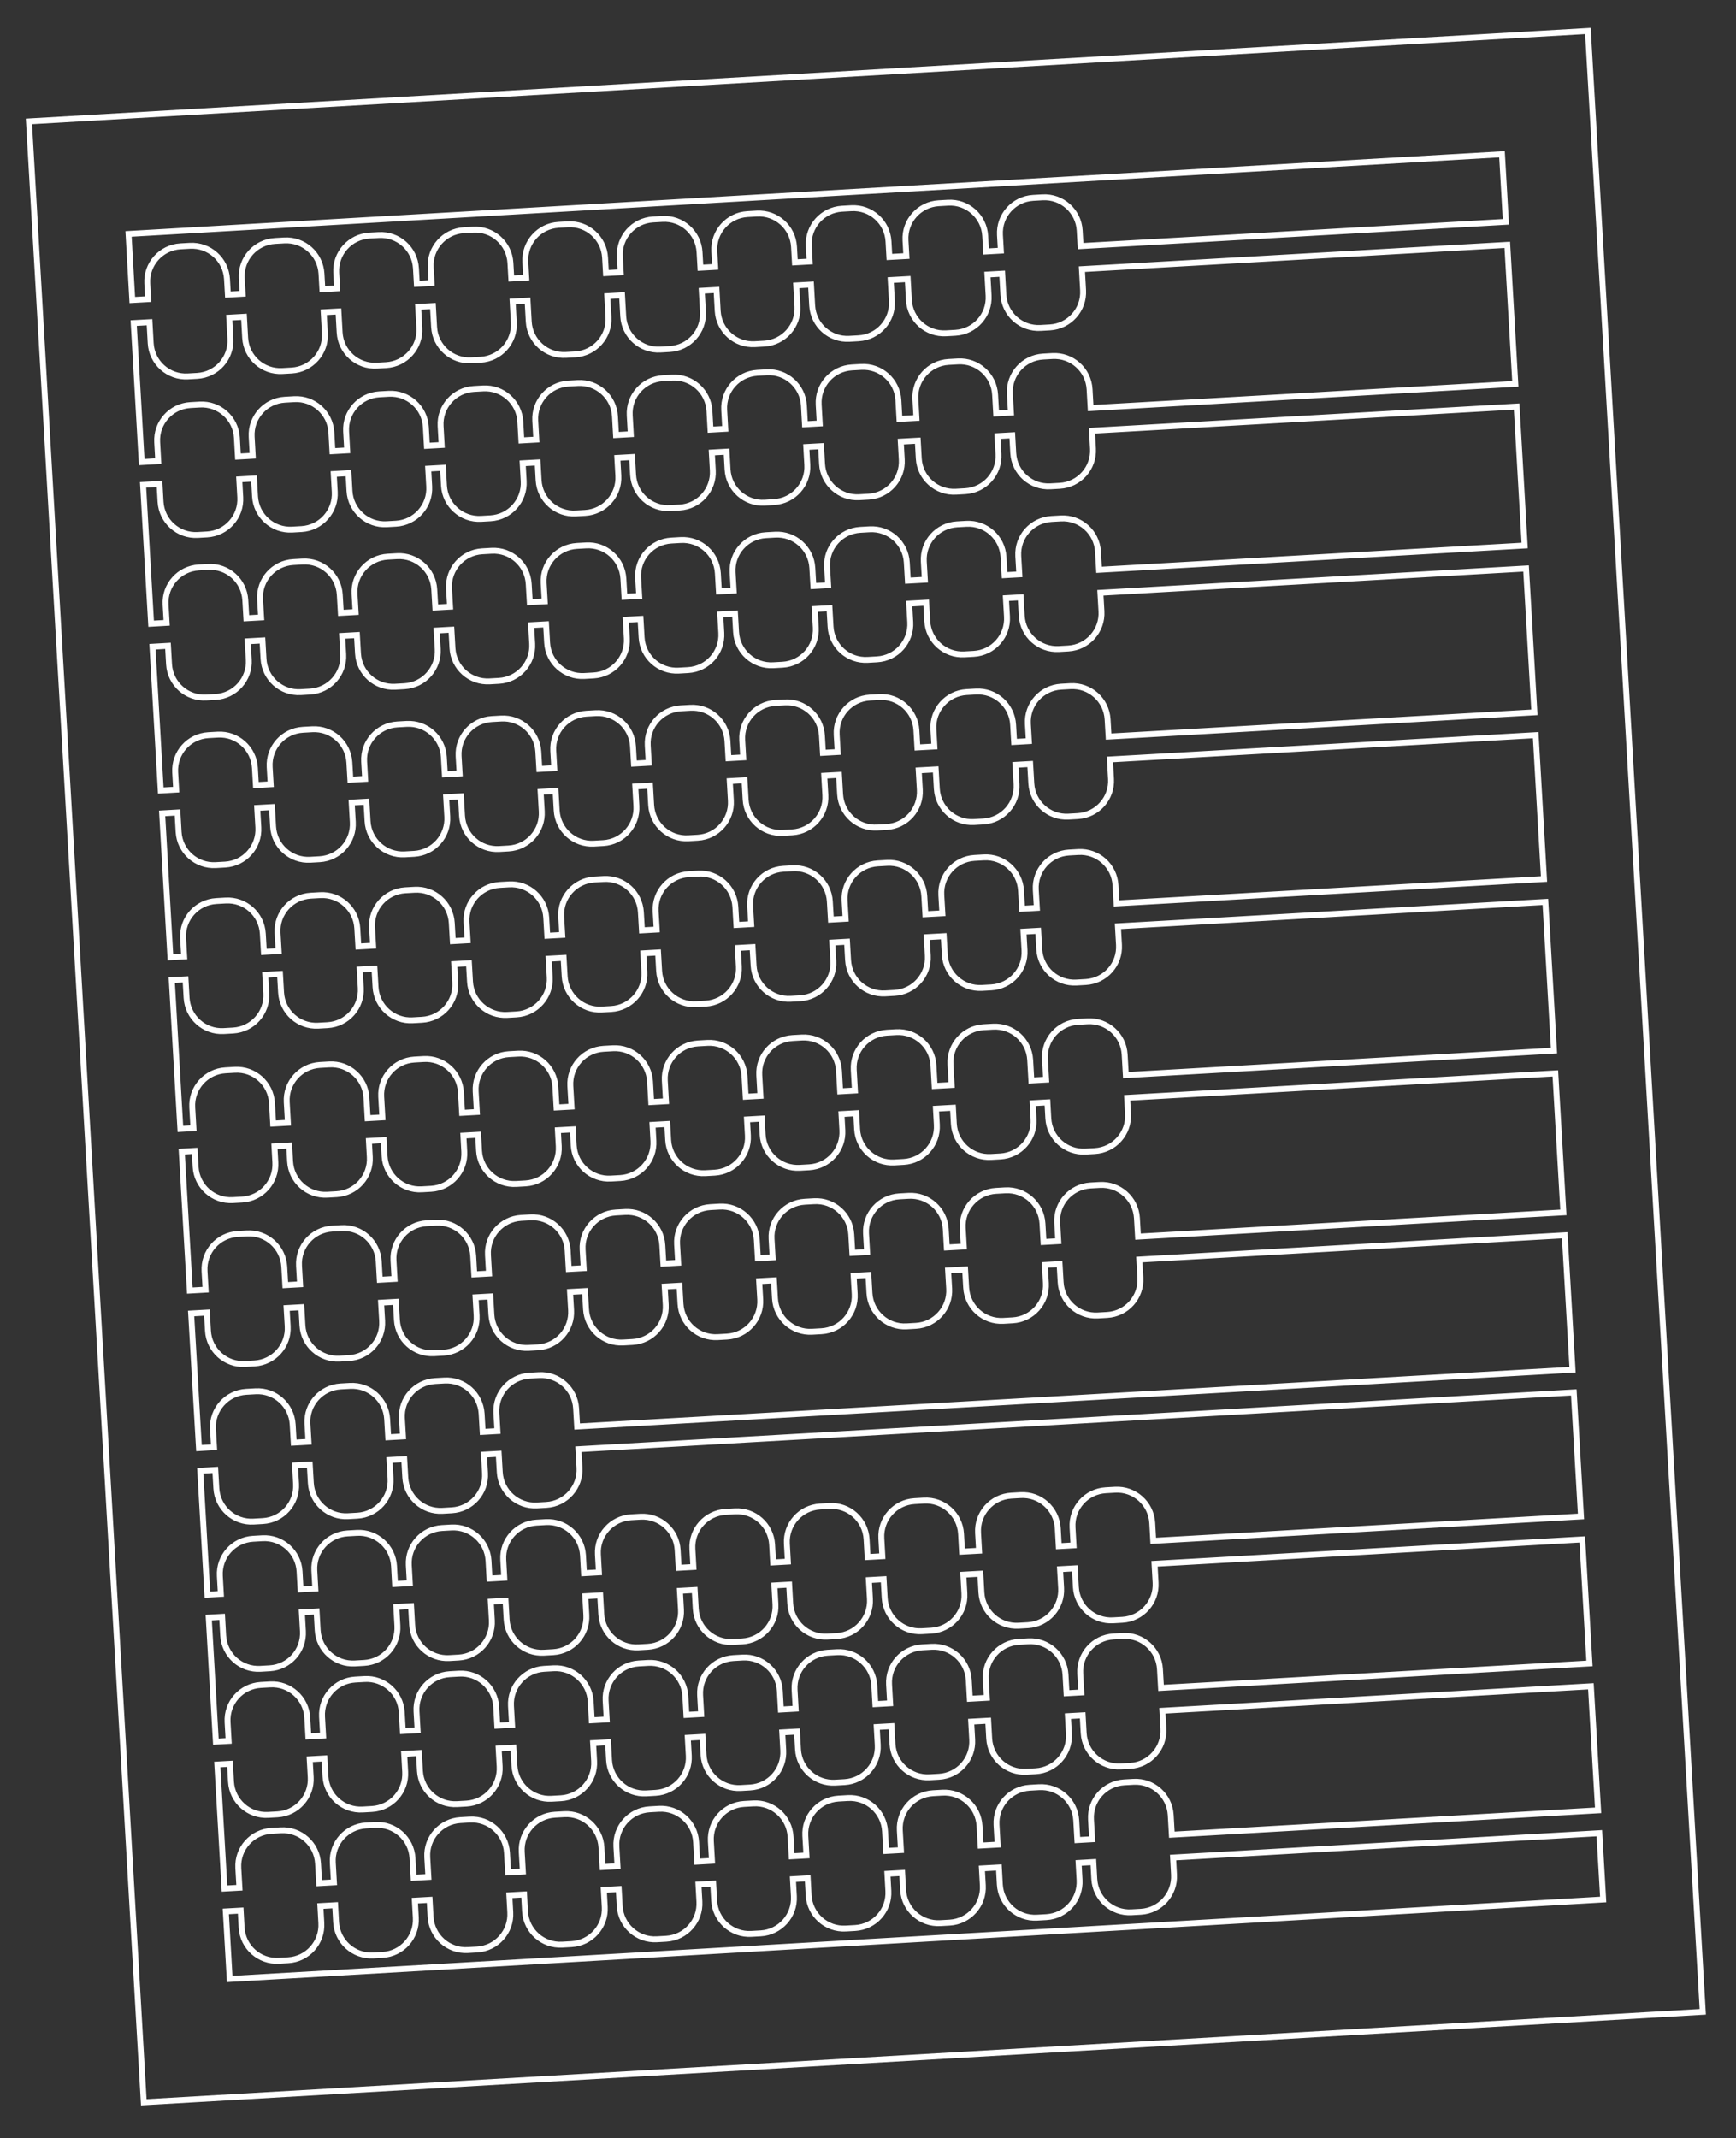 <?xml version="1.0" encoding="utf-8"?>
<!-- Generator: Adobe Illustrator 25.0.1, SVG Export Plug-In . SVG Version: 6.00 Build 0)  -->
<svg version="1.1" id="Layer_1" xmlns="http://www.w3.org/2000/svg" xmlns:xlink="http://www.w3.org/1999/xlink" x="0px" y="0px"
	 viewBox="0 0 294 362" style="enable-background:new 0 0 294 362;" xml:space="preserve">
<rect x="0" y="0" width="294" height="362" fill="#333333" stroke="none"/>
<style type="text/css">
	.st0{fill:none;stroke:#FFFFFF;stroke-miterlimit:10;}
</style>
<path class="st0" d="M268.92,5.25L4.9,20.56l19.45,335.36l264.02-15.31L268.92,5.25z M21.77,39.61l232.6-13.49l0.66,11.44L183,41.67
	l-0.15-2.64c-0.19-3.29-3.01-5.81-6.3-5.62l-1.58,0.09c-3.29,0.19-5.81,3.01-5.62,6.3l0.15,2.64l-2.5,0.14l-0.15-2.64
	c-0.19-3.29-3.01-5.81-6.3-5.62l-1.58,0.09c-3.29,0.19-5.81,3.01-5.62,6.3l0.15,2.64l-2.88,0.16l-0.15-2.64
	c-0.19-3.29-3.01-5.81-6.3-5.62l-1.58,0.09c-3.29,0.19-5.81,3.01-5.62,6.3l0.15,2.64l-2.5,0.14l-0.15-2.64
	c-0.19-3.29-3.01-5.81-6.3-5.62l-1.58,0.09c-3.29,0.19-5.81,3.01-5.62,6.3l0.15,2.64l-2.5,0.14l-0.15-2.64
	c-0.19-3.29-3.01-5.81-6.3-5.62l-1.58,0.09c-3.29,0.19-5.81,3.01-5.62,6.3l0.15,2.64l-2.5,0.14l-0.15-2.64
	c-0.19-3.29-3.01-5.81-6.3-5.62l-1.58,0.09c-3.29,0.19-5.81,3.01-5.62,6.3l0.15,2.64l-2.53,0.14l-0.15-2.64
	c-0.19-3.29-3.01-5.81-6.3-5.62l-1.58,0.09c-3.29,0.19-5.81,3.01-5.62,6.3l0.15,2.64l-2.5,0.14l-0.15-2.64
	c-0.19-3.29-3.01-5.81-6.3-5.62l-1.58,0.09c-3.29,0.19-5.81,3.01-5.62,6.3l0.15,2.64l-2.5,0.14l-0.15-2.64
	c-0.19-3.29-3.01-5.81-6.3-5.62l-1.58,0.09c-3.29,0.19-5.81,3.01-5.62,6.3l0.15,2.64l-2.5,0.14l-0.15-2.64
	c-0.19-3.29-3.01-5.81-6.3-5.62l-1.58,0.09c-3.29,0.19-5.81,3.01-5.62,6.3l0.15,2.64l-2.69,0.15L21.77,39.61z M22.64,54.7l2.68-0.15
	l0.2,3.56c0.19,3.29,3.01,5.81,6.3,5.62l1.58-0.09c3.29-0.19,5.81-3.01,5.62-6.3l-0.2-3.56l2.5-0.14l0.2,3.56
	c0.19,3.29,3.01,5.81,6.3,5.62l1.58-0.09c3.29-0.19,5.81-3.01,5.62-6.3l-0.2-3.56l2.5-0.14l0.2,3.56c0.19,3.29,3.01,5.81,6.3,5.62
	l1.58-0.09c3.29-0.19,5.81-3.01,5.62-6.3l-0.2-3.56l2.5-0.14l0.2,3.56c0.19,3.29,3.01,5.81,6.3,5.62l1.58-0.09
	c3.29-0.19,5.81-3.01,5.62-6.3l-0.2-3.56l2.53-0.14l0.2,3.56c0.19,3.29,3.01,5.81,6.3,5.62l1.58-0.09c3.29-0.19,5.81-3.01,5.62-6.3
	l-0.2-3.56l2.5-0.14l0.2,3.56c0.19,3.29,3.01,5.81,6.3,5.62l1.58-0.09c3.29-0.19,5.81-3.01,5.62-6.3l-0.2-3.56l2.5-0.14l0.2,3.56
	c0.19,3.29,3.01,5.81,6.3,5.62l1.58-0.09c3.29-0.19,5.81-3.01,5.62-6.3l-0.2-3.56l2.5-0.14l0.2,3.56c0.19,3.29,3.01,5.81,6.3,5.62
	l1.58-0.09c3.29-0.19,5.81-3.01,5.62-6.3l-0.2-3.56l2.88-0.16l0.2,3.56c0.19,3.29,3.01,5.81,6.3,5.62l1.58-0.09
	c3.29-0.19,5.81-3.01,5.62-6.3l-0.2-3.56l2.5-0.14l0.2,3.56c0.19,3.29,3.01,5.81,6.3,5.62l1.58-0.09c3.29-0.19,5.81-3.01,5.62-6.3
	l-0.2-3.56l72.04-4.11l1.36,23.53l-71.92,4.1l-0.18-3.19c-0.19-3.29-3.01-5.81-6.3-5.62l-1.58,0.09c-3.29,0.19-5.81,3.01-5.62,6.3
	l0.18,3.19l-2.5,0.14l-0.18-3.19c-0.19-3.29-3.01-5.81-6.3-5.62l-1.58,0.09c-3.29,0.19-5.81,3.01-5.62,6.3l0.18,3.19l-2.88,0.16
	l-0.18-3.19c-0.19-3.29-3.01-5.81-6.3-5.62l-1.58,0.09c-3.29,0.19-5.81,3.01-5.62,6.3l0.18,3.19l-2.5,0.14l-0.18-3.19
	c-0.19-3.29-3.01-5.81-6.3-5.62l-1.58,0.09c-3.29,0.19-5.81,3.01-5.62,6.3l0.18,3.19l-2.5,0.14l-0.18-3.19
	c-0.19-3.29-3.01-5.81-6.3-5.62l-1.58,0.09c-3.29,0.19-5.81,3.01-5.62,6.3l0.18,3.19l-2.5,0.14l-0.18-3.19
	c-0.19-3.29-3.01-5.81-6.3-5.62l-1.58,0.09c-3.29,0.19-5.81,3.01-5.62,6.3l0.18,3.19l-2.53,0.14l-0.18-3.19
	c-0.19-3.29-3.01-5.81-6.3-5.62l-1.58,0.09c-3.29,0.19-5.81,3.01-5.62,6.3l0.18,3.19l-2.5,0.14l-0.18-3.19
	c-0.19-3.29-3.01-5.81-6.3-5.62l-1.58,0.09c-3.29,0.19-5.81,3.01-5.62,6.3l0.18,3.19l-2.5,0.14l-0.18-3.19
	c-0.19-3.29-3.01-5.81-6.3-5.62l-1.58,0.09c-3.29,0.19-5.81,3.01-5.62,6.3l0.18,3.19l-2.5,0.14l-0.18-3.19
	c-0.19-3.29-3.01-5.81-6.3-5.62l-1.58,0.09c-3.29,0.19-5.81,3.01-5.62,6.3l0.18,3.19l-2.8,0.16L22.64,54.7z M24.23,82.09l2.79-0.16
	l0.17,3.02c0.19,3.29,3.01,5.81,6.3,5.62l1.58-0.09c3.29-0.19,5.81-3.01,5.62-6.3l-0.17-3.02l2.5-0.14l0.17,3.02
	c0.19,3.29,3.01,5.81,6.3,5.62l1.58-0.09c3.29-0.19,5.81-3.01,5.62-6.3l-0.17-3.02l2.5-0.14l0.17,3.02c0.19,3.29,3.01,5.81,6.3,5.62
	l1.58-0.09c3.29-0.19,5.81-3.01,5.62-6.3l-0.17-3.02l2.5-0.14l0.17,3.02c0.19,3.29,3.01,5.81,6.3,5.62l1.58-0.09
	c3.29-0.19,5.81-3.01,5.62-6.3l-0.17-3.02l2.53-0.14l0.17,3.02c0.19,3.29,3.01,5.81,6.3,5.62l1.58-0.09
	c3.29-0.19,5.81-3.01,5.62-6.3l-0.17-3.02l2.5-0.14l0.17,3.02c0.19,3.29,3.01,5.81,6.3,5.62l1.58-0.09c3.29-0.19,5.81-3.01,5.62-6.3
	l-0.17-3.02l2.5-0.14l0.17,3.02c0.19,3.29,3.01,5.81,6.3,5.62L131.1,85c3.29-0.19,5.81-3.01,5.62-6.3l-0.17-3.02l2.5-0.14l0.17,3.02
	c0.19,3.29,3.01,5.81,6.3,5.62l1.58-0.09c3.29-0.19,5.81-3.01,5.62-6.3l-0.17-3.02l2.88-0.16l0.17,3.02
	c0.19,3.29,3.01,5.81,6.3,5.62l1.58-0.09c3.29-0.19,5.81-3.01,5.62-6.3l-0.17-3.02l2.5-0.14l0.17,3.02c0.19,3.29,3.01,5.81,6.3,5.62
	l1.58-0.09c3.29-0.19,5.81-3.01,5.62-6.3l-0.17-3.02l71.92-4.1l1.36,23.53l-72.08,4.11l-0.18-3.08c-0.19-3.29-3.01-5.81-6.3-5.62
	l-1.58,0.09c-3.29,0.19-5.81,3.01-5.62,6.3l0.18,3.08l-2.5,0.14l-0.18-3.08c-0.19-3.29-3.01-5.81-6.3-5.62l-1.58,0.09
	c-3.29,0.19-5.81,3.01-5.62,6.3l0.18,3.08l-2.88,0.16l-0.18-3.08c-0.19-3.29-3.01-5.81-6.3-5.62l-1.58,0.09
	c-3.29,0.19-5.81,3.01-5.62,6.3l0.18,3.08l-2.5,0.14l-0.18-3.08c-0.19-3.29-3.01-5.81-6.3-5.62l-1.58,0.09
	c-3.29,0.19-5.81,3.01-5.62,6.3l0.18,3.08l-2.5,0.14l-0.18-3.08c-0.19-3.29-3.01-5.81-6.3-5.62l-1.58,0.09
	c-3.29,0.19-5.81,3.01-5.62,6.3l0.18,3.08l-2.5,0.14l-0.18-3.08c-0.19-3.29-3.01-5.81-6.3-5.62l-1.58,0.09
	c-3.29,0.19-5.81,3.01-5.62,6.3l0.18,3.08l-2.53,0.14l-0.18-3.08c-0.19-3.29-3.01-5.81-6.3-5.62l-1.58,0.09
	c-3.29,0.19-5.81,3.01-5.62,6.3l0.18,3.08l-2.5,0.14l-0.18-3.08c-0.19-3.29-3.01-5.81-6.3-5.62l-1.58,0.09
	c-3.29,0.19-5.81,3.01-5.62,6.3l0.18,3.08l-2.5,0.14l-0.18-3.08c-0.19-3.29-3.01-5.81-6.3-5.62l-1.58,0.09
	c-3.29,0.19-5.81,3.01-5.62,6.3l0.18,3.08l-2.5,0.14l-0.18-3.08c-0.19-3.29-3.01-5.81-6.3-5.62l-1.58,0.09
	c-3.29,0.19-5.81,3.01-5.62,6.3l0.18,3.08l-2.63,0.15L24.23,82.09z M25.82,109.49l2.63-0.15l0.18,3.13c0.19,3.29,3.01,5.81,6.3,5.62
	l1.58-0.09c3.29-0.19,5.81-3.01,5.62-6.3l-0.18-3.13l2.5-0.14l0.18,3.13c0.19,3.29,3.01,5.81,6.3,5.62l1.58-0.09
	c3.29-0.19,5.81-3.01,5.62-6.3l-0.18-3.13l2.5-0.14l0.18,3.13c0.19,3.29,3.01,5.81,6.3,5.62l1.58-0.09c3.29-0.19,5.81-3.01,5.62-6.3
	l-0.18-3.13l2.5-0.14l0.18,3.13c0.19,3.29,3.01,5.81,6.3,5.62l1.58-0.09c3.29-0.19,5.81-3.01,5.62-6.3l-0.18-3.13l2.53-0.14
	l0.18,3.13c0.19,3.29,3.01,5.81,6.3,5.62l1.58-0.09c3.29-0.19,5.81-3.01,5.62-6.3l-0.18-3.13l2.5-0.14l0.18,3.13
	c0.19,3.29,3.01,5.81,6.3,5.62l1.58-0.09c3.29-0.19,5.81-3.01,5.62-6.3l-0.18-3.13l2.5-0.14l0.18,3.13c0.19,3.29,3.01,5.81,6.3,5.62
	l1.58-0.09c3.29-0.19,5.81-3.01,5.62-6.3l-0.18-3.13l2.5-0.14l0.18,3.13c0.19,3.29,3.01,5.81,6.3,5.62l1.58-0.09
	c3.29-0.19,5.81-3.01,5.62-6.3l-0.18-3.13l2.88-0.16l0.18,3.13c0.19,3.29,3.01,5.81,6.3,5.62l1.58-0.09
	c3.29-0.19,5.81-3.01,5.62-6.3l-0.18-3.13l2.5-0.14l0.18,3.13c0.19,3.29,3.01,5.81,6.3,5.62l1.58-0.09c3.29-0.19,5.81-3.01,5.62-6.3
	l-0.18-3.13l72.09-4.11l1.41,24.35l-72.11,4.11l-0.17-2.92c-0.19-3.29-3.01-5.81-6.3-5.62l-1.58,0.09c-3.29,0.19-5.81,3.01-5.62,6.3
	l0.17,2.92l-2.5,0.14l-0.17-2.92c-0.19-3.29-3.01-5.81-6.3-5.62l-1.58,0.09c-3.29,0.19-5.81,3.01-5.62,6.3l0.17,2.92l-2.88,0.16
	l-0.17-2.92c-0.19-3.29-3.01-5.81-6.3-5.62l-1.58,0.09c-3.29,0.19-5.81,3.01-5.62,6.3l0.17,2.92l-2.5,0.14l-0.17-2.92
	c-0.19-3.29-3.01-5.81-6.3-5.62l-1.58,0.09c-3.29,0.19-5.81,3.01-5.62,6.3l0.17,2.92l-2.5,0.14l-0.17-2.92
	c-0.19-3.29-3.01-5.81-6.3-5.62l-1.58,0.09c-3.29,0.19-5.81,3.01-5.62,6.3l0.17,2.92l-2.5,0.14l-0.17-2.92
	c-0.19-3.29-3.01-5.81-6.3-5.62l-1.58,0.09c-3.29,0.19-5.81,3.01-5.62,6.3l0.17,2.92l-2.53,0.14l-0.17-2.92
	c-0.19-3.29-3.01-5.81-6.3-5.62l-1.58,0.09c-3.29,0.19-5.81,3.01-5.62,6.3l0.17,2.92l-2.5,0.14l-0.17-2.92
	c-0.19-3.29-3.01-5.81-6.3-5.62l-1.58,0.09c-3.29,0.19-5.81,3.01-5.62,6.3l0.17,2.92l-2.5,0.14l-0.17-2.92
	c-0.19-3.29-3.01-5.81-6.3-5.62l-1.58,0.09c-3.29,0.19-5.81,3.01-5.62,6.3l0.17,2.92l-2.5,0.14l-0.17-2.92
	c-0.19-3.29-3.01-5.81-6.3-5.62l-1.58,0.09c-3.29,0.19-5.81,3.01-5.62,6.3l0.17,2.92l-2.61,0.15L25.82,109.49z M27.46,137.71
	l2.6-0.15l0.19,3.29c0.19,3.29,3.01,5.81,6.3,5.62l1.58-0.09c3.29-0.19,5.81-3.01,5.62-6.3l-0.19-3.29l2.5-0.14l0.19,3.29
	c0.19,3.29,3.01,5.81,6.3,5.62l1.58-0.09c3.29-0.19,5.81-3.01,5.62-6.3l-0.19-3.29l2.5-0.14l0.19,3.29c0.19,3.29,3.01,5.81,6.3,5.62
	l1.58-0.09c3.29-0.19,5.81-3.01,5.62-6.3l-0.19-3.29l2.5-0.14l0.19,3.29c0.19,3.29,3.01,5.81,6.3,5.62l1.58-0.09
	c3.29-0.19,5.81-3.01,5.62-6.3l-0.19-3.29l2.53-0.14l0.19,3.29c0.19,3.29,3.01,5.81,6.3,5.62l1.58-0.09
	c3.29-0.19,5.81-3.01,5.62-6.3l-0.19-3.29l2.5-0.14l0.19,3.29c0.19,3.29,3.01,5.81,6.3,5.62l1.58-0.09c3.29-0.19,5.81-3.01,5.62-6.3
	l-0.19-3.29l2.5-0.14l0.19,3.29c0.19,3.29,3.01,5.81,6.3,5.62l1.58-0.09c3.29-0.19,5.81-3.01,5.62-6.3l-0.19-3.29l2.5-0.14
	l0.19,3.29c0.19,3.29,3.01,5.81,6.3,5.62l1.58-0.09c3.29-0.19,5.81-3.01,5.62-6.3l-0.19-3.29l2.88-0.16l0.19,3.29
	c0.19,3.29,3.01,5.81,6.3,5.62l1.58-0.09c3.29-0.19,5.81-3.01,5.62-6.3l-0.19-3.29l2.5-0.14l0.19,3.29c0.19,3.29,3.01,5.81,6.3,5.62
	l1.58-0.09c3.29-0.19,5.81-3.01,5.62-6.3l-0.19-3.29l72.11-4.11l1.41,24.35l-72.39,4.13l-0.18-3.08c-0.19-3.29-3.01-5.81-6.3-5.62
	l-1.58,0.09c-3.29,0.19-5.81,3.01-5.62,6.3l0.18,3.08l-2.5,0.14l-0.18-3.08c-0.19-3.29-3.01-5.81-6.3-5.62l-1.58,0.09
	c-3.29,0.19-5.81,3.01-5.62,6.3l0.18,3.08l-2.88,0.16l-0.18-3.08c-0.19-3.29-3.01-5.81-6.3-5.62l-1.58,0.09
	c-3.29,0.19-5.81,3.01-5.62,6.3l0.18,3.08l-2.5,0.14l-0.18-3.08c-0.19-3.29-3.01-5.81-6.3-5.62l-1.58,0.09
	c-3.29,0.19-5.81,3.01-5.62,6.3l0.18,3.08l-2.5,0.14l-0.18-3.08c-0.19-3.29-3.01-5.81-6.3-5.62l-1.58,0.09
	c-3.29,0.19-5.81,3.01-5.62,6.3l0.18,3.08l-2.5,0.14l-0.18-3.08c-0.19-3.29-3.01-5.81-6.3-5.62l-1.58,0.09
	c-3.29,0.19-5.81,3.01-5.62,6.3l0.18,3.08l-2.53,0.14l-0.18-3.08c-0.19-3.29-3.01-5.81-6.3-5.62l-1.58,0.09
	c-3.29,0.19-5.81,3.01-5.62,6.3l0.18,3.08l-2.5,0.14l-0.18-3.08c-0.19-3.29-3.01-5.81-6.3-5.62l-1.58,0.09
	c-3.29,0.19-5.81,3.01-5.62,6.3l0.18,3.08l-2.5,0.14l-0.18-3.08c-0.19-3.29-3.01-5.81-6.3-5.62l-1.58,0.09
	c-3.29,0.19-5.81,3.01-5.62,6.3l0.18,3.08l-2.5,0.14l-0.18-3.08c-0.19-3.29-3.01-5.81-6.3-5.62l-1.58,0.09
	c-3.29,0.19-5.81,3.01-5.62,6.3l0.18,3.08l-2.33,0.13L27.46,137.71z M29.09,165.94l2.33-0.13l0.18,3.13
	c0.19,3.29,3.01,5.81,6.3,5.62l1.58-0.09c3.29-0.19,5.81-3.01,5.62-6.3l-0.18-3.13l2.5-0.14l0.18,3.13c0.19,3.29,3.01,5.81,6.3,5.62
	l1.58-0.09c3.29-0.19,5.81-3.01,5.62-6.3l-0.18-3.13l2.5-0.14l0.18,3.13c0.19,3.29,3.01,5.81,6.3,5.62l1.58-0.09
	c3.29-0.19,5.81-3.01,5.62-6.3l-0.18-3.13l2.5-0.14l0.18,3.13c0.19,3.29,3.01,5.81,6.3,5.62l1.58-0.09c3.29-0.19,5.81-3.01,5.62-6.3
	l-0.18-3.13l2.53-0.14l0.18,3.13c0.19,3.29,3.01,5.81,6.3,5.62l1.58-0.09c3.29-0.19,5.81-3.01,5.62-6.3l-0.18-3.13l2.5-0.14
	l0.18,3.13c0.19,3.29,3.01,5.81,6.3,5.62l1.58-0.09c3.29-0.19,5.81-3.01,5.62-6.3l-0.18-3.13l2.5-0.14l0.18,3.13
	c0.19,3.29,3.01,5.81,6.3,5.62l1.58-0.09c3.29-0.19,5.81-3.01,5.62-6.3l-0.18-3.13l2.5-0.14l0.18,3.13c0.19,3.29,3.01,5.81,6.3,5.62
	l1.58-0.09c3.29-0.19,5.81-3.01,5.62-6.3l-0.18-3.13l2.88-0.16l0.18,3.13c0.19,3.29,3.01,5.81,6.3,5.62l1.58-0.09
	c3.29-0.19,5.81-3.01,5.62-6.3l-0.18-3.13l2.5-0.14l0.18,3.13c0.19,3.29,3.01,5.81,6.3,5.62l1.58-0.09c3.29-0.19,5.81-3.01,5.62-6.3
	l-0.18-3.13l72.39-4.13l1.46,25.18l-72.51,4.14l-0.2-3.49c-0.19-3.29-3.01-5.81-6.3-5.62l-1.58,0.09c-3.29,0.19-5.81,3.01-5.62,6.3
	l0.2,3.49l-2.5,0.14l-0.2-3.49c-0.19-3.29-3.01-5.81-6.3-5.62l-1.58,0.09c-3.29,0.19-5.81,3.01-5.62,6.3l0.2,3.49l-2.88,0.16
	l-0.2-3.49c-0.19-3.29-3.01-5.81-6.3-5.62l-1.58,0.09c-3.29,0.19-5.81,3.01-5.62,6.3l0.2,3.49l-2.5,0.14l-0.2-3.49
	c-0.19-3.29-3.01-5.81-6.3-5.62l-1.58,0.09c-3.29,0.19-5.81,3.01-5.62,6.3l0.2,3.49l-2.5,0.14l-0.2-3.49
	c-0.19-3.29-3.01-5.81-6.3-5.62l-1.58,0.09c-3.29,0.19-5.81,3.01-5.62,6.3l0.2,3.49l-2.5,0.14l-0.2-3.49
	c-0.19-3.29-3.01-5.81-6.3-5.62l-1.58,0.09c-3.29,0.19-5.81,3.01-5.62,6.3l0.2,3.49l-2.53,0.14l-0.2-3.49
	c-0.19-3.29-3.01-5.81-6.3-5.62l-1.58,0.09c-3.29,0.19-5.81,3.01-5.62,6.3l0.2,3.49l-2.5,0.14l-0.2-3.49
	c-0.19-3.29-3.01-5.81-6.3-5.62l-1.58,0.09c-3.29,0.19-5.81,3.01-5.62,6.3l0.2,3.49l-2.5,0.14l-0.2-3.49
	c-0.19-3.29-3.01-5.81-6.3-5.62l-1.58,0.09c-3.29,0.19-5.81,3.01-5.62,6.3l0.2,3.49l-2.5,0.14l-0.2-3.49
	c-0.19-3.29-3.01-5.81-6.3-5.62l-1.58,0.09c-3.29,0.19-5.81,3.01-5.62,6.3l0.2,3.49l-2.21,0.13L29.09,165.94z M30.78,194.98
	l2.2-0.13l0.15,2.71c0.19,3.29,3.01,5.81,6.3,5.62l1.58-0.09c3.29-0.19,5.81-3.01,5.62-6.3l-0.15-2.71l2.5-0.14l0.15,2.71
	c0.19,3.29,3.01,5.81,6.3,5.62l1.58-0.09c3.29-0.19,5.81-3.01,5.62-6.3l-0.15-2.71l2.5-0.14l0.15,2.71c0.19,3.29,3.01,5.81,6.3,5.62
	l1.58-0.09c3.29-0.19,5.81-3.01,5.62-6.3l-0.15-2.71l2.5-0.14l0.15,2.71c0.19,3.29,3.01,5.81,6.3,5.62l1.58-0.09
	c3.29-0.19,5.81-3.01,5.62-6.3l-0.15-2.71l2.53-0.14l0.15,2.71c0.19,3.29,3.01,5.81,6.3,5.62l1.58-0.09
	c3.29-0.19,5.81-3.01,5.62-6.3l-0.15-2.71l2.5-0.14l0.15,2.71c0.19,3.29,3.01,5.81,6.3,5.62l1.58-0.09c3.29-0.19,5.81-3.01,5.62-6.3
	l-0.15-2.71l2.5-0.14l0.15,2.71c0.19,3.29,3.01,5.81,6.3,5.62l1.58-0.09c3.29-0.19,5.81-3.01,5.62-6.3l-0.15-2.71l2.5-0.14
	l0.15,2.71c0.19,3.29,3.01,5.81,6.3,5.62l1.58-0.09c3.29-0.19,5.81-3.01,5.62-6.3l-0.15-2.71l2.88-0.16l0.15,2.71
	c0.19,3.29,3.01,5.81,6.3,5.62l1.58-0.09c3.29-0.19,5.81-3.01,5.62-6.3l-0.15-2.71l2.5-0.14l0.15,2.71c0.19,3.29,3.01,5.81,6.3,5.62
	l1.58-0.09c3.29-0.19,5.81-3.01,5.62-6.3l-0.15-2.71l72.52-4.14l1.36,23.53l-72.04,4.11l-0.18-3.13c-0.19-3.29-3.01-5.81-6.3-5.62
	l-1.58,0.09c-3.29,0.19-5.81,3.01-5.62,6.3l0.18,3.13l-2.5,0.14l-0.18-3.13c-0.19-3.29-3.01-5.81-6.3-5.62l-1.58,0.09
	c-3.29,0.19-5.81,3.01-5.62,6.3l0.18,3.13l-2.88,0.16l-0.18-3.13c-0.19-3.29-3.01-5.81-6.3-5.62l-1.58,0.09
	c-3.29,0.19-5.81,3.01-5.62,6.3l0.18,3.13l-2.5,0.14l-0.18-3.13c-0.19-3.29-3.01-5.81-6.3-5.62l-1.58,0.09
	c-3.29,0.19-5.81,3.01-5.62,6.3l0.18,3.13l-2.5,0.14l-0.18-3.13c-0.19-3.29-3.01-5.81-6.3-5.62l-1.58,0.09
	c-3.29,0.19-5.81,3.01-5.62,6.3l0.18,3.13l-2.5,0.14l-0.18-3.13c-0.19-3.29-3.01-5.81-6.3-5.62l-1.58,0.09
	c-3.29,0.19-5.81,3.01-5.62,6.3l0.18,3.13l-2.53,0.14l-0.18-3.13c-0.19-3.29-3.01-5.81-6.3-5.62l-1.58,0.09
	c-3.29,0.19-5.81,3.01-5.62,6.3l0.18,3.13l-2.5,0.14l-0.18-3.13c-0.19-3.29-3.01-5.81-6.3-5.62l-1.58,0.09
	c-3.29,0.19-5.81,3.01-5.62,6.3l0.18,3.13l-2.5,0.14l-0.18-3.13c-0.19-3.29-3.01-5.81-6.3-5.62l-1.58,0.09
	c-3.29,0.19-5.81,3.01-5.62,6.3l0.18,3.13l-2.5,0.14l-0.18-3.13c-0.19-3.29-3.01-5.81-6.3-5.62l-1.58,0.09
	c-3.29,0.19-5.81,3.01-5.62,6.3l0.18,3.13l-2.67,0.15L30.78,194.98z M32.37,222.38l2.67-0.15l0.18,3.08
	c0.19,3.29,3.01,5.81,6.3,5.62l1.58-0.09c3.29-0.19,5.81-3.01,5.62-6.3l-0.18-3.08l2.5-0.14l0.18,3.08c0.19,3.29,3.01,5.81,6.3,5.62
	l1.58-0.09c3.29-0.19,5.81-3.01,5.62-6.3l-0.18-3.08l2.5-0.14l0.18,3.08c0.19,3.29,3.01,5.81,6.3,5.62l1.58-0.09
	c3.29-0.19,5.81-3.01,5.62-6.3l-0.18-3.08l2.5-0.14l0.18,3.08c0.19,3.29,3.01,5.81,6.3,5.62l1.58-0.09c3.29-0.19,5.81-3.01,5.62-6.3
	l-0.18-3.08l2.53-0.14l0.18,3.08c0.19,3.29,3.01,5.81,6.3,5.62l1.58-0.09c3.29-0.19,5.81-3.01,5.62-6.3l-0.18-3.08l2.5-0.14
	l0.18,3.08c0.19,3.29,3.01,5.81,6.3,5.62l1.58-0.09c3.29-0.19,5.81-3.01,5.62-6.3l-0.18-3.08l2.5-0.14l0.18,3.08
	c0.19,3.29,3.01,5.81,6.3,5.62l1.58-0.09c3.29-0.19,5.81-3.01,5.62-6.3l-0.18-3.08l2.5-0.14l0.18,3.08c0.19,3.29,3.01,5.81,6.3,5.62
	l1.58-0.09c3.29-0.19,5.81-3.01,5.62-6.3l-0.18-3.08l2.88-0.16l0.18,3.08c0.19,3.29,3.01,5.81,6.3,5.62l1.58-0.09
	c3.29-0.19,5.81-3.01,5.62-6.3l-0.18-3.08l2.5-0.14l0.18,3.08c0.19,3.29,3.01,5.81,6.3,5.62l1.58-0.09c3.29-0.19,5.81-3.01,5.62-6.3
	l-0.18-3.08l72.05-4.11l1.32,22.76l-168.57,9.62l-0.18-3.08c-0.19-3.29-3.01-5.81-6.3-5.62l-1.58,0.09
	c-3.29,0.19-5.81,3.01-5.62,6.3l0.18,3.08l-2.5,0.14l-0.18-3.08c-0.19-3.29-3.01-5.81-6.3-5.62l-1.58,0.09
	c-3.29,0.19-5.81,3.01-5.62,6.3l0.18,3.08l-2.5,0.14l-0.18-3.08c-0.19-3.29-3.01-5.81-6.3-5.62l-1.58,0.09
	c-3.29,0.19-5.81,3.01-5.62,6.3l0.18,3.08l-2.5,0.14l-0.18-3.08c-0.19-3.29-3.01-5.81-6.3-5.62l-1.58,0.09
	c-3.29,0.19-5.81,3.01-5.62,6.3l0.18,3.08l-2.55,0.15L32.37,222.38z M33.91,249.01l2.55-0.15l0.18,3.13
	c0.19,3.29,3.01,5.81,6.3,5.62l1.58-0.09c3.29-0.19,5.81-3.01,5.62-6.3l-0.18-3.13l2.5-0.14l0.18,3.13c0.19,3.29,3.01,5.81,6.3,5.62
	l1.58-0.09c3.29-0.19,5.81-3.01,5.62-6.3l-0.18-3.13l2.5-0.14l0.18,3.13c0.19,3.29,3.01,5.81,6.3,5.62l1.58-0.09
	c3.29-0.19,5.81-3.01,5.62-6.3l-0.18-3.13l2.5-0.14l0.18,3.13c0.19,3.29,3.01,5.81,6.3,5.62l1.58-0.09c3.29-0.19,5.81-3.01,5.62-6.3
	l-0.18-3.13l168.57-9.62l1.22,21l-72.44,4.13l-0.17-3.03c-0.19-3.29-3.01-5.81-6.3-5.62l-1.58,0.09c-3.29,0.19-5.81,3.01-5.62,6.3
	l0.17,3.03l-2.5,0.14l-0.17-3.03c-0.19-3.29-3.01-5.81-6.3-5.62l-1.58,0.09c-3.29,0.19-5.81,3.01-5.62,6.3l0.17,3.03l-2.88,0.16
	l-0.17-3.03c-0.19-3.29-3.01-5.81-6.3-5.62l-1.58,0.09c-3.29,0.19-5.81,3.01-5.62,6.3l0.17,3.03l-2.5,0.14l-0.17-3.03
	c-0.19-3.29-3.01-5.81-6.3-5.62l-1.58,0.09c-3.29,0.19-5.81,3.01-5.62,6.3l0.17,3.03l-2.5,0.14l-0.17-3.03
	c-0.19-3.29-3.01-5.81-6.3-5.62l-1.58,0.09c-3.29,0.19-5.81,3.01-5.62,6.3l0.17,3.03l-2.5,0.14l-0.17-3.03
	c-0.19-3.29-3.01-5.81-6.3-5.62l-1.58,0.09c-3.29,0.19-5.81,3.01-5.62,6.3l0.17,3.03l-2.53,0.14l-0.17-3.03
	c-0.19-3.29-3.01-5.81-6.3-5.62l-1.58,0.09c-3.29,0.19-5.81,3.01-5.62,6.3l0.17,3.03l-2.5,0.14l-0.17-3.03
	c-0.19-3.29-3.01-5.81-6.3-5.62l-1.58,0.09c-3.29,0.19-5.81,3.01-5.62,6.3l0.17,3.03l-2.5,0.14l-0.17-3.03
	c-0.19-3.29-3.01-5.81-6.3-5.62l-1.58,0.09c-3.29,0.19-5.81,3.01-5.62,6.3l0.17,3.03l-2.5,0.14l-0.17-3.03
	c-0.19-3.29-3.01-5.81-6.3-5.62l-1.58,0.09c-3.29,0.19-5.81,3.01-5.62,6.3l0.17,3.03l-2.28,0.13L33.91,249.01z M35.35,273.87
	l2.27-0.13l0.18,3.18c0.19,3.29,3.01,5.81,6.3,5.62l1.58-0.09c3.29-0.19,5.81-3.01,5.62-6.3l-0.18-3.18l2.5-0.14l0.18,3.18
	c0.19,3.29,3.01,5.81,6.3,5.62l1.58-0.09c3.29-0.19,5.81-3.01,5.62-6.3l-0.18-3.18l2.5-0.14l0.18,3.18c0.19,3.29,3.01,5.81,6.3,5.62
	l1.58-0.09c3.29-0.19,5.81-3.01,5.62-6.3l-0.18-3.18l2.5-0.14l0.18,3.18c0.19,3.29,3.01,5.81,6.3,5.62l1.58-0.09
	c3.29-0.19,5.81-3.01,5.62-6.3l-0.18-3.18l2.53-0.14l0.18,3.18c0.19,3.29,3.01,5.81,6.3,5.62l1.58-0.09
	c3.29-0.19,5.81-3.01,5.62-6.3l-0.18-3.18l2.5-0.14l0.18,3.18c0.19,3.29,3.01,5.81,6.3,5.62l1.58-0.09c3.29-0.19,5.81-3.01,5.62-6.3
	l-0.18-3.18l2.5-0.14l0.18,3.18c0.19,3.29,3.01,5.81,6.3,5.62l1.58-0.09c3.29-0.19,5.81-3.01,5.62-6.3l-0.18-3.18l2.5-0.14
	l0.18,3.18c0.19,3.29,3.01,5.81,6.3,5.62l1.58-0.09c3.29-0.19,5.81-3.01,5.62-6.3l-0.18-3.18l2.88-0.16l0.18,3.18
	c0.19,3.29,3.01,5.81,6.3,5.62l1.58-0.09c3.29-0.19,5.81-3.01,5.62-6.3l-0.18-3.18l2.5-0.14l0.18,3.18c0.19,3.29,3.01,5.81,6.3,5.62
	l1.58-0.09c3.29-0.19,5.81-3.01,5.62-6.3l-0.18-3.18l72.44-4.13l1.22,21l-72.56,4.14l-0.18-3.18c-0.19-3.29-3.01-5.81-6.3-5.62
	l-1.58,0.09c-3.29,0.19-5.81,3.01-5.62,6.3l0.18,3.18l-2.5,0.14l-0.18-3.18c-0.19-3.29-3.01-5.81-6.3-5.62l-1.58,0.09
	c-3.29,0.19-5.81,3.01-5.62,6.3l0.18,3.18l-2.88,0.16l-0.18-3.18c-0.19-3.29-3.01-5.81-6.3-5.62l-1.58,0.09
	c-3.29,0.19-5.81,3.01-5.62,6.3l0.18,3.18l-2.5,0.14l-0.18-3.18c-0.19-3.29-3.01-5.81-6.3-5.62l-1.58,0.09
	c-3.29,0.19-5.81,3.01-5.62,6.3l0.18,3.18l-2.5,0.14l-0.18-3.18c-0.19-3.29-3.01-5.81-6.3-5.62l-1.58,0.09
	c-3.29,0.19-5.81,3.01-5.62,6.3l0.18,3.18l-2.5,0.14l-0.18-3.18c-0.19-3.29-3.01-5.81-6.3-5.62l-1.58,0.09
	c-3.29,0.19-5.81,3.01-5.62,6.3l0.18,3.18l-2.53,0.14l-0.18-3.18c-0.19-3.29-3.01-5.81-6.3-5.62l-1.58,0.09
	c-3.29,0.19-5.81,3.01-5.62,6.3l0.18,3.18l-2.5,0.14l-0.18-3.18c-0.19-3.29-3.01-5.81-6.3-5.62l-1.58,0.09
	c-3.29,0.19-5.81,3.01-5.62,6.3l0.18,3.18l-2.5,0.14l-0.18-3.18c-0.19-3.29-3.01-5.81-6.3-5.62l-1.58,0.09
	c-3.29,0.19-5.81,3.01-5.62,6.3l0.18,3.18l-2.5,0.14l-0.18-3.18c-0.19-3.29-3.01-5.81-6.3-5.62l-1.58,0.09
	c-3.29,0.19-5.81,3.01-5.62,6.3l0.18,3.18l-2.16,0.12L35.35,273.87z M36.8,298.74l2.15-0.12l0.17,3.03c0.19,3.29,3.01,5.81,6.3,5.62
	l1.58-0.09c3.29-0.19,5.81-3.01,5.62-6.3l-0.17-3.03l2.5-0.14l0.17,3.03c0.19,3.29,3.01,5.81,6.3,5.62l1.58-0.09
	c3.29-0.19,5.81-3.01,5.62-6.3l-0.17-3.03l2.5-0.14l0.17,3.03c0.19,3.29,3.01,5.81,6.3,5.62l1.58-0.09c3.29-0.19,5.81-3.01,5.62-6.3
	l-0.17-3.03l2.5-0.14l0.17,3.03c0.19,3.29,3.01,5.81,6.3,5.62l1.58-0.09c3.29-0.19,5.81-3.01,5.62-6.3l-0.17-3.03l2.53-0.14
	l0.17,3.03c0.19,3.29,3.01,5.81,6.3,5.62l1.58-0.09c3.29-0.19,5.81-3.01,5.62-6.3l-0.17-3.03l2.5-0.14l0.17,3.03
	c0.19,3.29,3.01,5.81,6.3,5.62l1.58-0.09c3.29-0.19,5.81-3.01,5.62-6.3l-0.17-3.03l2.5-0.14l0.17,3.03c0.19,3.29,3.01,5.81,6.3,5.62
	l1.58-0.09c3.29-0.19,5.81-3.01,5.62-6.3l-0.17-3.03l2.5-0.14l0.17,3.03c0.19,3.29,3.01,5.81,6.3,5.62l1.58-0.09
	c3.29-0.19,5.81-3.01,5.62-6.3l-0.17-3.03l2.88-0.16l0.17,3.03c0.19,3.29,3.01,5.81,6.3,5.62l1.58-0.09
	c3.29-0.19,5.81-3.01,5.62-6.3l-0.17-3.03l2.5-0.14l0.17,3.03c0.19,3.29,3.01,5.81,6.3,5.62l1.58-0.09c3.29-0.19,5.81-3.01,5.62-6.3
	l-0.17-3.03l72.57-4.14l1.22,21l-72.19,4.12l-0.19-3.33c-0.19-3.29-3.01-5.81-6.3-5.62l-1.58,0.09c-3.29,0.19-5.81,3.01-5.62,6.3
	l0.19,3.33l-2.5,0.14l-0.19-3.33c-0.19-3.29-3.01-5.81-6.3-5.62l-1.58,0.09c-3.29,0.19-5.81,3.01-5.62,6.3l0.19,3.33l-2.88,0.16
	l-0.19-3.33c-0.19-3.29-3.01-5.81-6.3-5.62l-1.58,0.09c-3.29,0.19-5.81,3.01-5.62,6.3l0.19,3.33l-2.5,0.14l-0.19-3.33
	c-0.19-3.29-3.01-5.81-6.3-5.62l-1.58,0.09c-3.29,0.19-5.81,3.01-5.62,6.3l0.19,3.33l-2.5,0.14l-0.19-3.33
	c-0.19-3.29-3.01-5.81-6.3-5.62l-1.58,0.09c-3.29,0.19-5.81,3.01-5.62,6.3l0.19,3.33l-2.5,0.14l-0.19-3.33
	c-0.19-3.29-3.01-5.81-6.3-5.62l-1.58,0.09c-3.29,0.19-5.81,3.01-5.62,6.3l0.19,3.33l-2.53,0.14l-0.19-3.33
	c-0.19-3.29-3.01-5.81-6.3-5.62l-1.58,0.09c-3.29,0.19-5.81,3.01-5.62,6.3l0.19,3.33l-2.5,0.14l-0.19-3.33
	c-0.19-3.29-3.01-5.81-6.3-5.62l-1.58,0.09c-3.29,0.19-5.81,3.01-5.62,6.3l0.19,3.33l-2.5,0.14l-0.19-3.33
	c-0.19-3.29-3.01-5.81-6.3-5.62l-1.58,0.09c-3.29,0.19-5.81,3.01-5.62,6.3l0.19,3.33l-2.5,0.14l-0.19-3.33
	c-0.19-3.29-3.01-5.81-6.3-5.62l-1.58,0.09c-3.29,0.19-5.81,3.01-5.62,6.3l0.19,3.33l-2.53,0.14L36.8,298.74z M38.9,335.05
	l-0.66-11.44l2.52-0.14l0.16,2.88c0.19,3.29,3.01,5.81,6.3,5.62l1.58-0.09c3.29-0.19,5.81-3.01,5.62-6.3l-0.16-2.88l2.5-0.14
	l0.16,2.88c0.19,3.29,3.01,5.81,6.3,5.62l1.58-0.09c3.29-0.19,5.81-3.01,5.62-6.3l-0.16-2.88l2.5-0.14l0.16,2.88
	c0.19,3.29,3.01,5.81,6.3,5.62l1.58-0.09c3.29-0.19,5.81-3.01,5.62-6.3l-0.16-2.88l2.5-0.14l0.16,2.88c0.19,3.29,3.01,5.81,6.3,5.62
	l1.58-0.09c3.29-0.19,5.81-3.01,5.62-6.3l-0.16-2.88l2.53-0.14l0.16,2.88c0.19,3.29,3.01,5.81,6.3,5.62l1.58-0.09
	c3.29-0.19,5.81-3.01,5.62-6.3l-0.16-2.88l2.5-0.14l0.16,2.88c0.19,3.29,3.01,5.81,6.3,5.62l1.58-0.09c3.29-0.19,5.81-3.01,5.62-6.3
	l-0.16-2.88l2.5-0.14l0.16,2.88c0.19,3.29,3.01,5.81,6.3,5.62l1.58-0.09c3.29-0.19,5.81-3.01,5.62-6.3l-0.16-2.88l2.5-0.14
	l0.16,2.88c0.19,3.29,3.01,5.81,6.3,5.62l1.58-0.09c3.29-0.19,5.81-3.01,5.62-6.3l-0.16-2.88l2.88-0.16l0.16,2.88
	c0.19,3.29,3.01,5.81,6.3,5.62l1.58-0.09c3.29-0.19,5.81-3.01,5.62-6.3l-0.16-2.88l2.5-0.14l0.16,2.88c0.19,3.29,3.01,5.81,6.3,5.62
	l1.58-0.09c3.29-0.19,5.81-3.01,5.62-6.3l-0.16-2.88l72.19-4.12l0.65,11.22L38.9,335.05z"/>
</svg>
